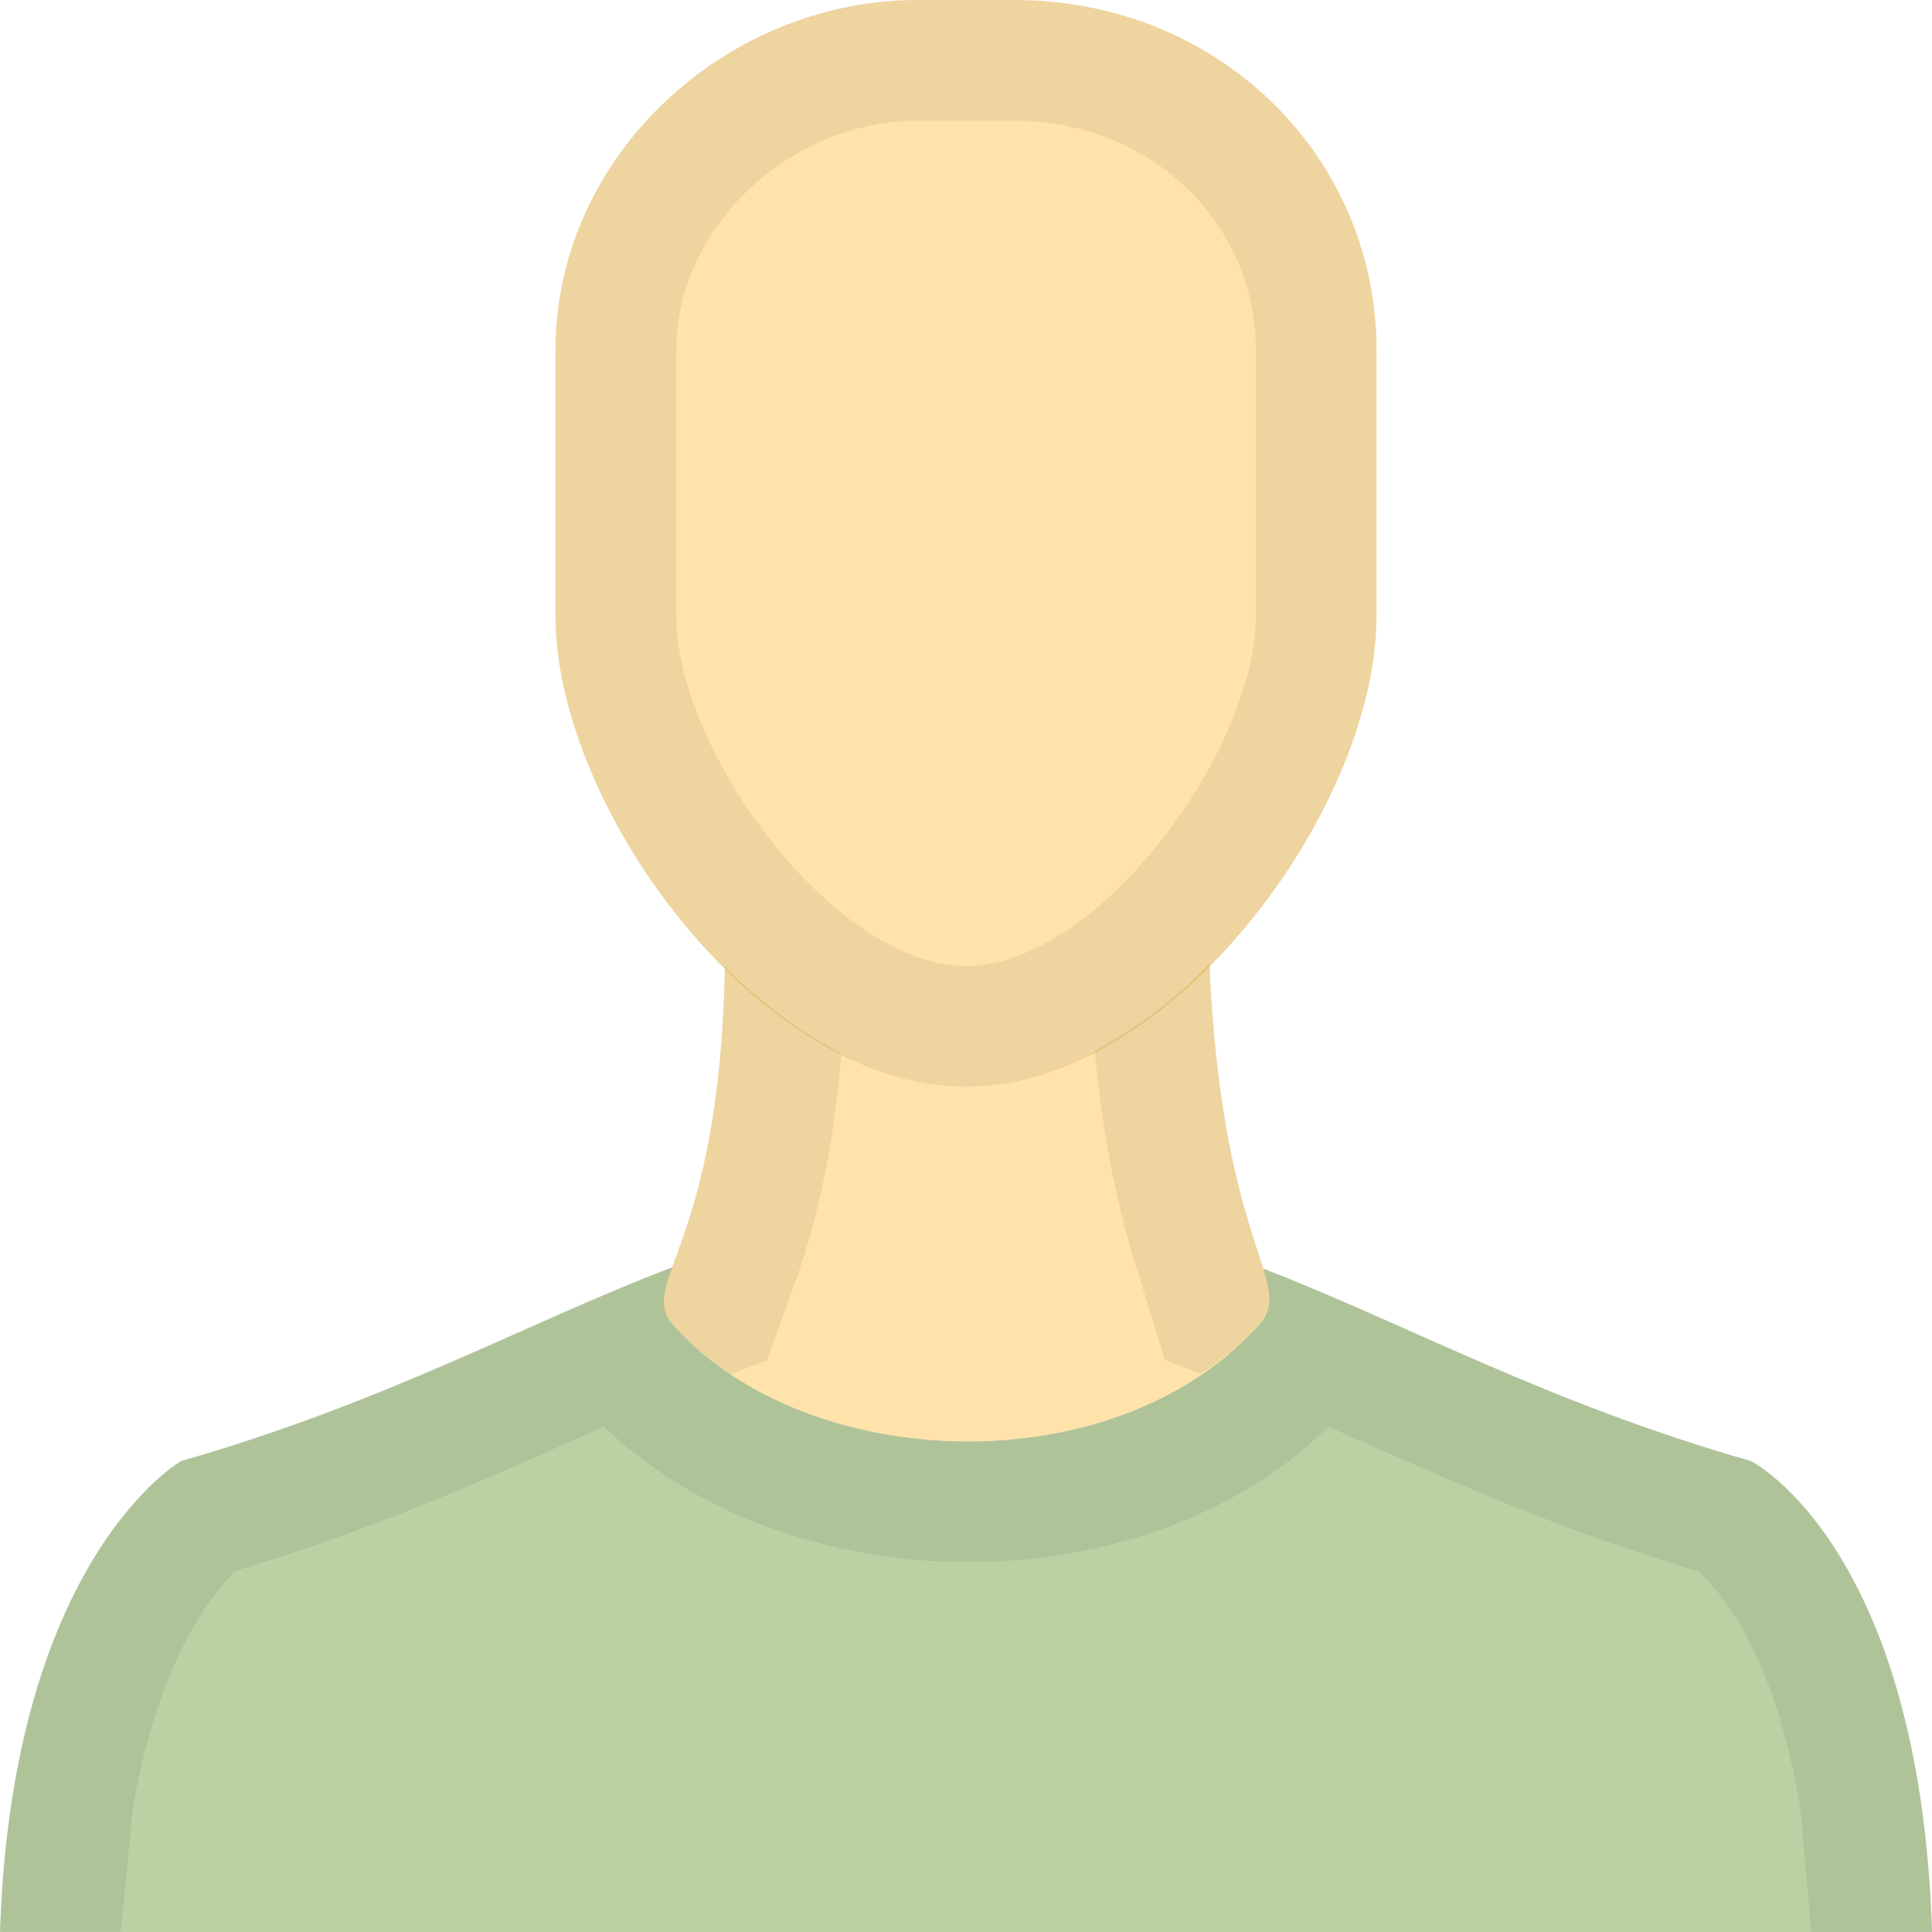 <svg viewBox="0 0 16 16" xmlns="http://www.w3.org/2000/svg"><path fill="#79a548" d="M14.5 12.1c-1.688-.482-2.866-1.142-4.04-1.594.072.232.083.35-.06.494-1.2 1.3-3.7 1.2-4.8 0-.145-.145-.118-.265-.03-.505-1.185.45-2.37 1.12-4.07 1.605 0 0-1.4.8-1.5 3.9h16c-.1-3.2-1.5-3.9-1.5-3.9z" opacity=".5"/><path fill="#212121" d="M1.097 15c.214-1.294.7-1.843.853-1.99 1.102-.33 1.992-.724 2.782-1.075l.27-.12c.73.706 1.842 1.122 3.016 1.122 1.182 0 2.268-.416 2.983-1.12l.27.117c.792.352 1.687.75 2.795 1.08.16.142.638.665.845 1.985l.09 1h1c-.1-3.2-1.5-3.9-1.5-3.9-1.688-.483-2.866-1.143-4.04-1.595.072.232.083.35-.06.494-.588.636-1.488.937-2.383.937-.93 0-1.856-.326-2.417-.938-.145-.146-.118-.266-.03-.506-1.185.45-2.37 1.12-4.07 1.605 0 0-1.4.8-1.5 3.9h1l.097-1z" opacity=".075"/><path fill="#ffc857" d="M8 9c-.71 0-1.41-.41-1.997-.994-.045 2.422-.77 2.627-.403 2.994 1.1 1.2 3.6 1.3 4.8 0 .368-.368-.278-.573-.384-3.014C9.426 8.58 8.716 9 8 9z" opacity=".5"/><path fill="#212121" d="M5.25 10.627c.106-.043.214-.092.32-.132-.088.24-.115.36.03.505.132.143.285.27.452.38l.3-.114.156-.433.028-.077c.128-.35.346-.957.432-2.04a3.815 3.815 0 0 1-.965-.71c-.028 1.473-.305 2.12-.437 2.49-.104.04-.21.088-.315.13zm4.255.172l.142.464.298.115c.164-.11.32-.235.455-.38.142-.144.13-.263.06-.495h.002c-.112-.367-.38-1.02-.445-2.52a3.884 3.884 0 0 1-.952.714c.098 1.03.29 1.63.4 1.974l.04.124z" opacity=".075"/><path fill="#ffc857" d="M8 9C6.3 9 4.6 6.7 4.6 5.1V2.9C4.6 1.3 6 0 7.6 0h.8c1.7 0 3 1.3 3 2.9v2.2C11.4 6.7 9.7 9 8 9z" opacity=".5"/><path fill="#212121" d="M8.4 1c1.122 0 2 .835 2 1.9v2.2C10.4 6.22 9.09 8 8 8 6.91 8 5.6 6.22 5.6 5.1V2.9c0-1.012.935-1.9 2-1.9h.8m0-1h-.8c-1.6 0-3 1.3-3 2.9v2.2C4.6 6.7 6.3 9 8 9s3.4-2.3 3.4-3.9V2.9c0-1.6-1.3-2.9-3-2.9z" opacity=".075"/></svg>